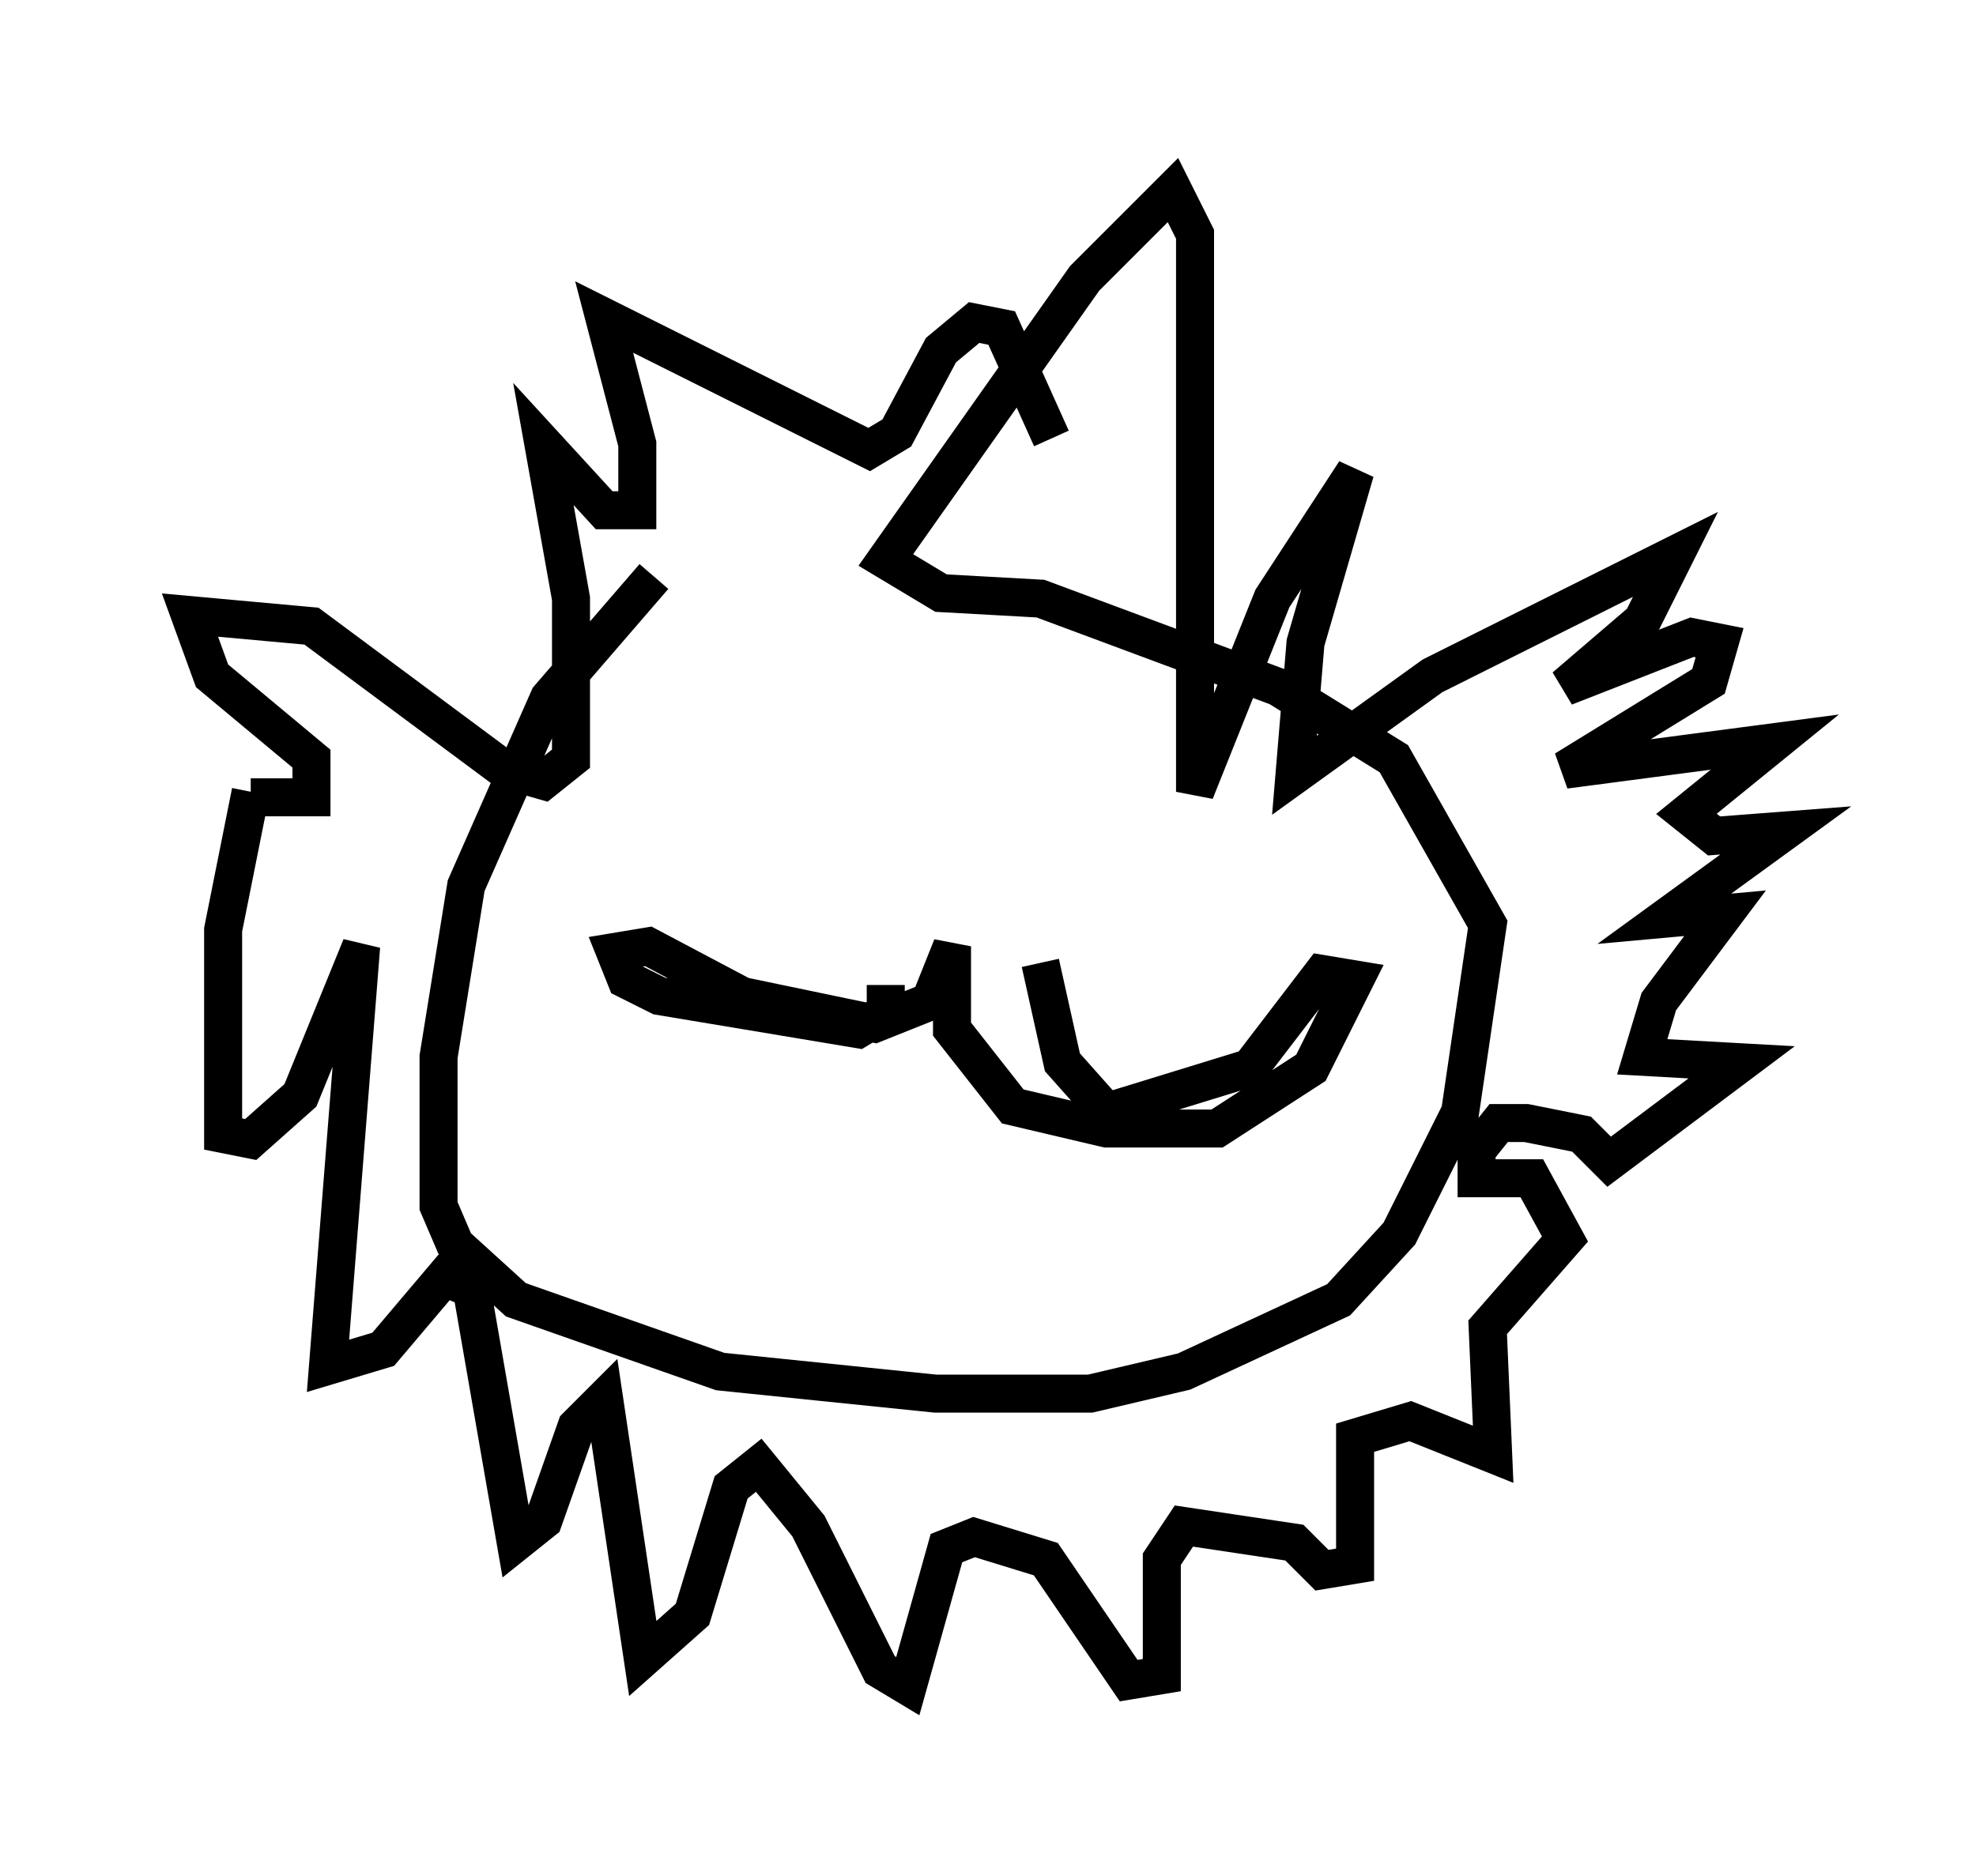 <?xml version="1.0" encoding="utf-8" ?>
<svg baseProfile="full" height="49.363" version="1.1" width="51.978" xmlns="http://www.w3.org/2000/svg" xmlns:ev="http://www.w3.org/2001/xml-events" xmlns:xlink="http://www.w3.org/1999/xlink"><defs /><rect fill="white" height="49.363" width="51.978" x="0" y="0" /><path d="M23.447, 14.877 m-6.246, 0.291 l-2.76, 3.196 -2.179, 4.939 l-0.726, 4.503 0.0, 3.922 l0.436, 1.017 1.598, 1.453 l5.374, 1.888 5.665, 0.581 l4.067, 0.0 2.469, -0.581 l4.067, -1.888 1.598, -1.743 l1.598, -3.196 0.726, -4.939 l-2.469, -4.358 -3.05, -1.888 l-6.246, -2.324 -2.615, -0.145 l-1.453, -0.872 5.229, -7.408 l2.324, -2.324 0.581, 1.162 l0.0, 14.67 2.034, -5.084 l2.179, -3.341 -1.307, 4.503 l-0.291, 3.486 3.631, -2.615 l6.391, -3.196 -0.872, 1.743 l-2.034, 1.743 3.341, -1.307 l0.726, 0.145 -0.291, 1.017 l-3.777, 2.324 5.52, -0.726 l-2.324, 1.888 0.726, 0.581 l1.888, -0.145 -3.196, 2.324 l1.598, -0.145 -1.743, 2.324 l-0.436, 1.453 2.615, 0.145 l-3.486, 2.615 -0.726, -0.726 l-1.453, -0.291 -0.726, 0.0 l-0.581, 0.726 0.0, 0.726 l1.453, 0.0 0.872, 1.598 l-2.034, 2.324 0.145, 3.341 l-2.179, -0.872 -1.453, 0.436 l0.0, 3.341 -0.872, 0.145 l-0.726, -0.726 -2.905, -0.436 l-0.581, 0.872 0.0, 3.05 l-0.872, 0.145 -2.179, -3.196 l-1.888, -0.581 -0.726, 0.291 l-1.017, 3.631 -0.726, -0.436 l-1.888, -3.777 -1.307, -1.598 l-0.726, 0.581 -1.017, 3.341 l-1.307, 1.162 -1.017, -6.827 l-0.726, 0.726 -0.872, 2.469 l-0.726, 0.581 -1.162, -6.682 l-0.726, -0.291 -1.598, 1.888 l-1.453, 0.436 0.872, -11.039 l-1.598, 3.922 -1.307, 1.162 l-0.726, -0.145 0.0, -5.374 l0.726, -3.631 m0.0, 0.291 l0.0, 0.0 m0.0, -0.145 l1.598, 0.0 0.0, -1.017 l-2.615, -2.179 -0.581, -1.598 l3.196, 0.291 5.084, 3.777 l1.017, 0.291 0.726, -0.581 l0.0, -4.212 -0.726, -4.067 l1.598, 1.743 0.872, 0.0 l0.0, -1.743 -0.872, -3.341 l6.972, 3.486 0.726, -0.436 l1.162, -2.179 0.872, -0.726 l0.726, 0.145 1.307, 2.905 m-4.358, 14.38 l0.0, 0.726 -0.726, 0.436 l-5.229, -0.872 -0.872, -0.436 l-0.291, -0.726 0.872, -0.145 l2.469, 1.307 3.486, 0.726 l1.453, -0.581 0.581, -1.453 l0.0, 2.179 1.598, 2.034 l2.469, 0.581 2.905, 0.0 l2.469, -1.598 1.162, -2.324 l-0.872, -0.145 -1.888, 2.469 l-3.777, 1.162 -1.162, -1.307 l-0.581, -2.615 " fill="none" stroke="black" stroke-width="1" /></svg>